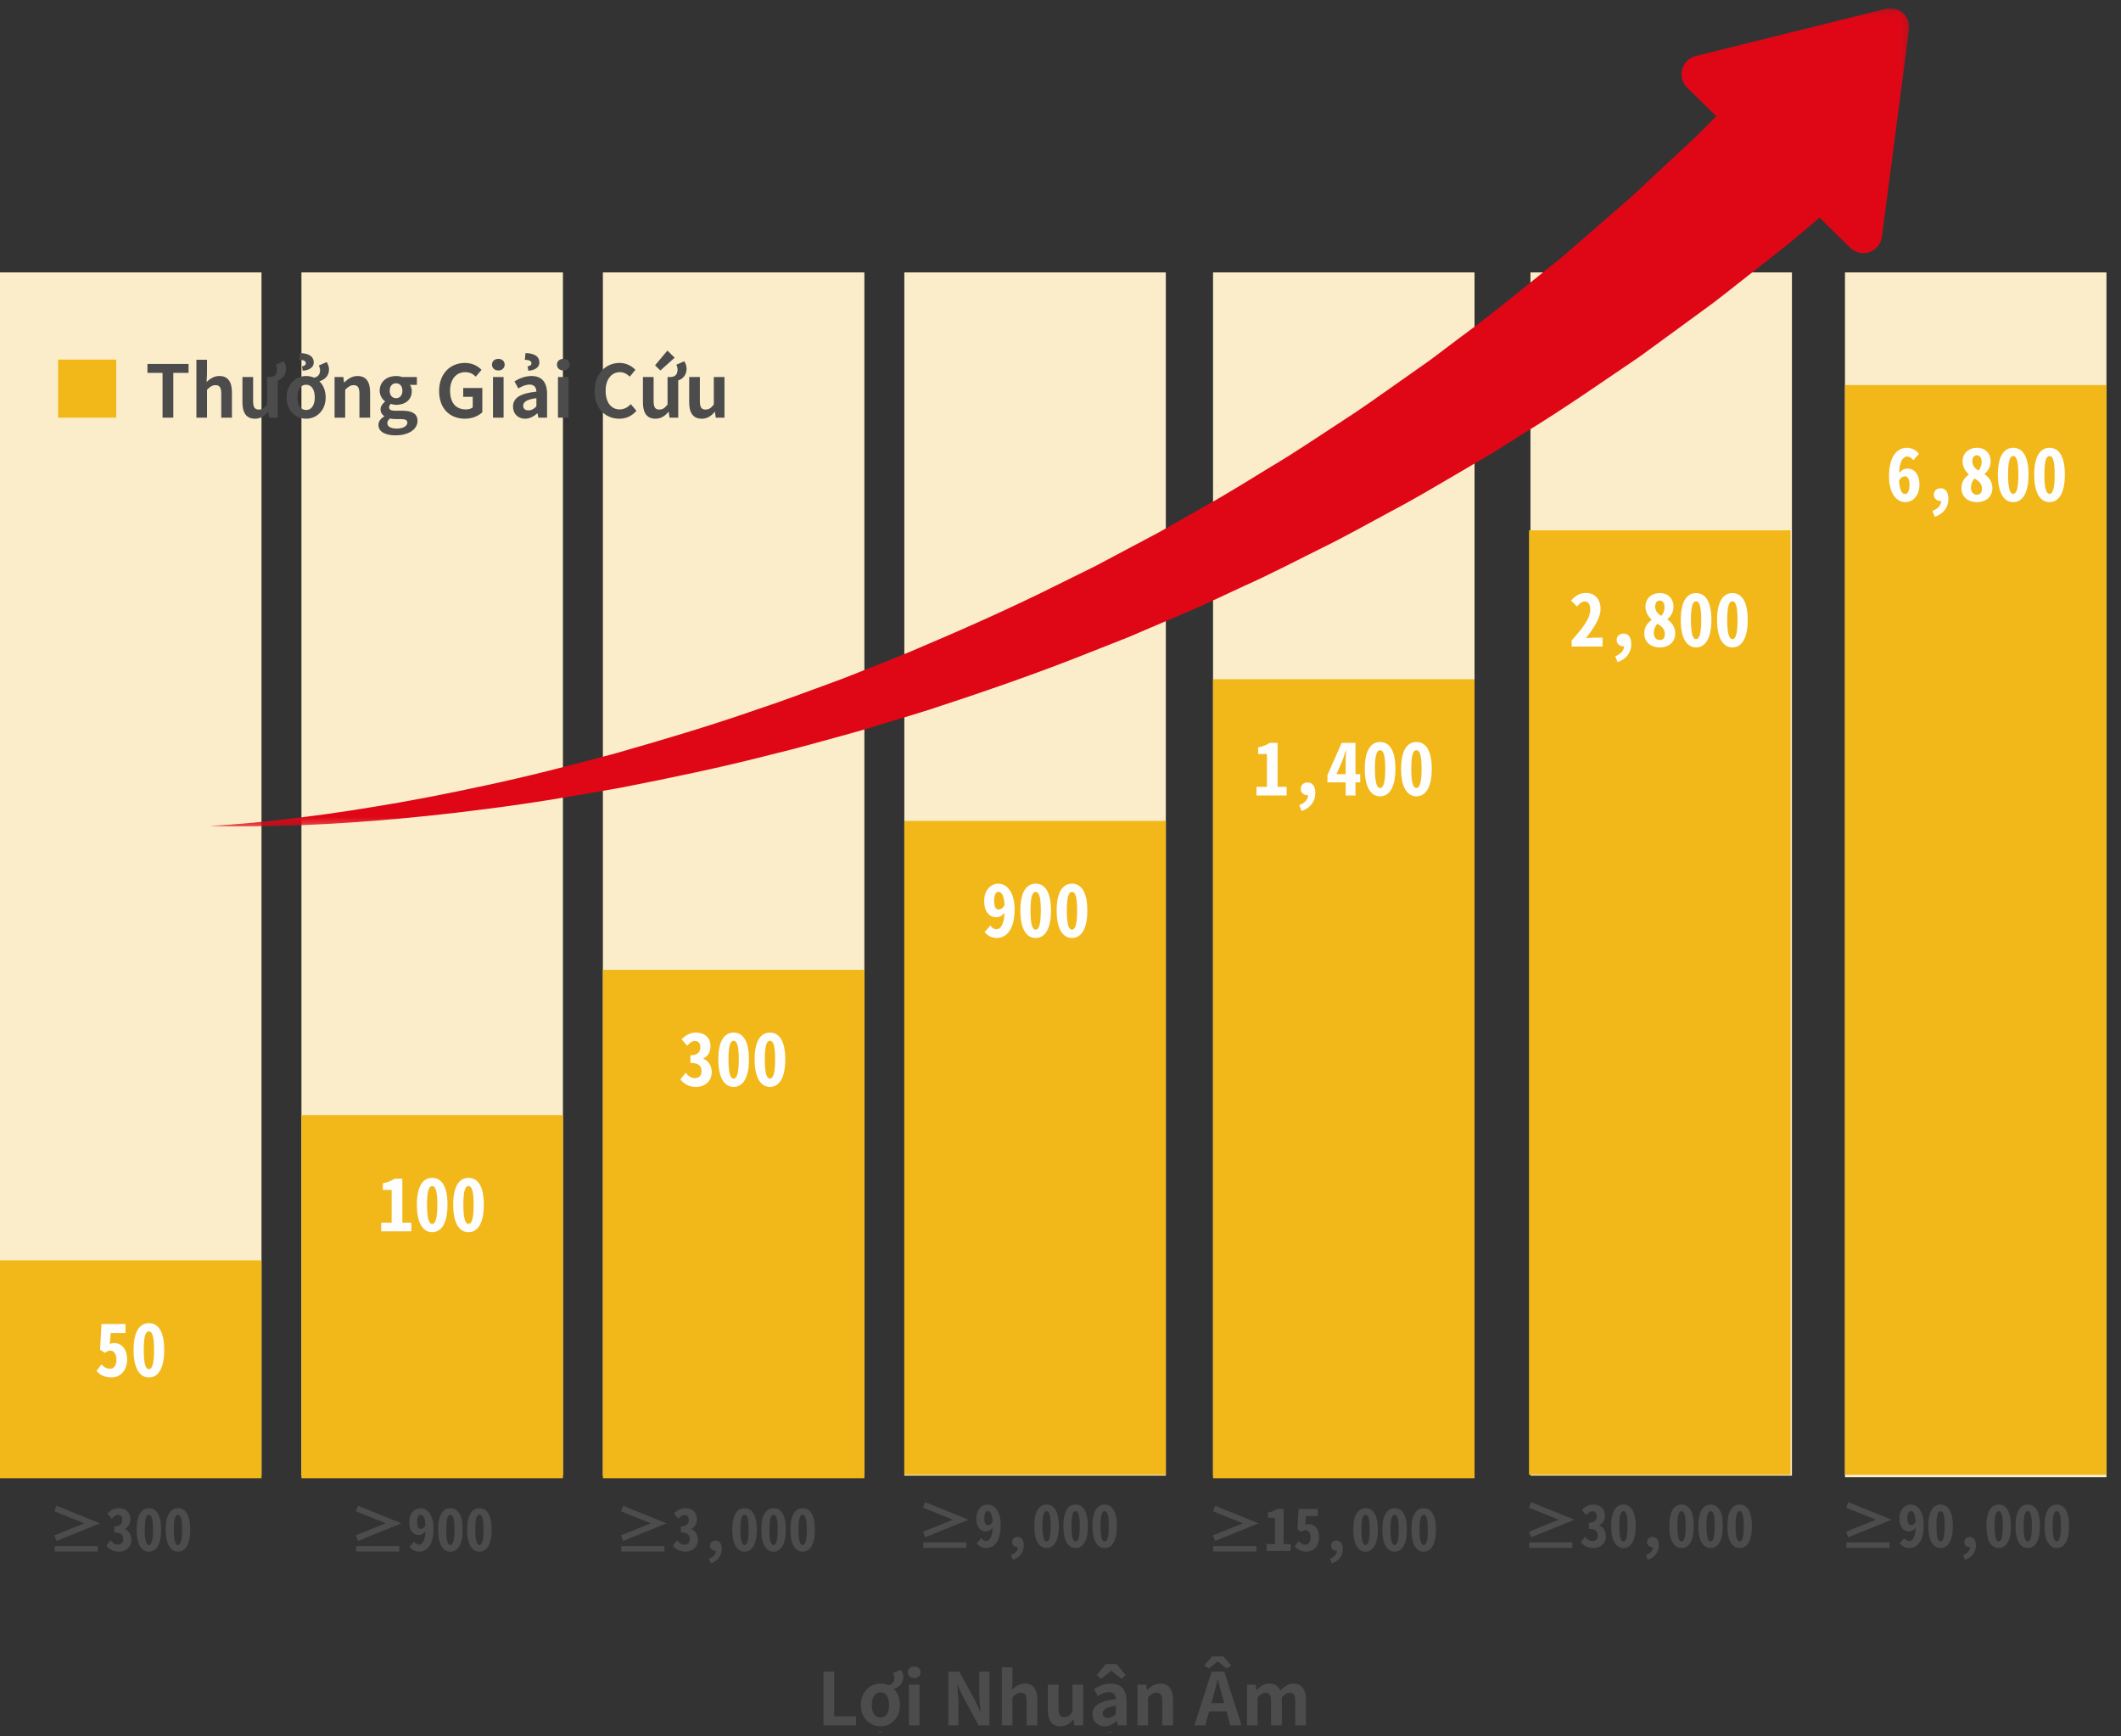 <svg width="292" height="239" viewBox="0 0 292 239" fill="none" xmlns="http://www.w3.org/2000/svg">
<rect x="0" y="0" width="292" height="239" fill="#333333" stroke="none"/>
<g clip-path="url(#clip0_3274_33141)">
<path d="M7.532 213.572H13.468V212.82H7.532V213.572ZM7.484 211.356L7.796 212.116L13.732 209.708V209.684L7.796 207.276L7.484 208.036L11.58 209.684V209.708L7.484 211.356ZM16.364 213.596C17.308 213.596 18.084 213.004 18.084 211.98C18.084 211.172 17.66 210.684 17.164 210.5V210.468C17.652 210.22 17.948 209.788 17.948 209.116C17.948 208.164 17.308 207.612 16.332 207.612C15.732 207.612 15.22 207.9 14.764 208.348L15.38 209.06C15.676 208.74 15.924 208.54 16.22 208.54C16.612 208.54 16.836 208.788 16.836 209.228C16.836 209.732 16.54 210.116 15.74 210.116V210.956C16.684 210.956 16.964 211.308 16.964 211.884C16.964 212.388 16.636 212.636 16.212 212.636C15.844 212.636 15.5 212.404 15.22 212.036L14.636 212.772C14.996 213.244 15.548 213.596 16.364 213.596ZM20.5 213.596C21.516 213.596 22.188 212.612 22.188 210.564C22.188 208.524 21.516 207.612 20.5 207.612C19.492 207.612 18.812 208.524 18.812 210.564C18.812 212.612 19.492 213.596 20.5 213.596ZM20.5 212.684C20.188 212.684 19.932 212.236 19.932 210.564C19.932 208.892 20.188 208.516 20.5 208.516C20.812 208.516 21.068 208.892 21.068 210.564C21.068 212.236 20.812 212.684 20.5 212.684ZM24.5 213.596C25.516 213.596 26.188 212.612 26.188 210.564C26.188 208.524 25.516 207.612 24.5 207.612C23.492 207.612 22.812 208.524 22.812 210.564C22.812 212.612 23.492 213.596 24.5 213.596ZM24.5 212.684C24.188 212.684 23.932 212.236 23.932 210.564C23.932 208.892 24.188 208.516 24.5 208.516C24.812 208.516 25.068 208.892 25.068 210.564C25.068 212.236 24.812 212.684 24.5 212.684Z" fill="#4D4C4D"/>
<path fill-rule="evenodd" clip-rule="evenodd" d="M0 203.128H36V37.499H0V203.128Z" fill="#FBEDCA"/>
<path fill-rule="evenodd" clip-rule="evenodd" d="M0 203.5H36V173.5H0V203.5Z" fill="#F2B819"/>
<path d="M15.34 189.62C16.5 189.62 17.5 188.73 17.5 187.13C17.5 185.59 16.63 184.88 15.73 184.88C15.5 184.88 15.31 184.93 15.11 185.01L15.24 183.5H17.28V182.26H13.97L13.78 185.8L14.45 186.23C14.75 186.01 14.91 185.92 15.19 185.92C15.66 185.92 16.03 186.38 16.03 187.16C16.03 187.98 15.66 188.42 15.14 188.42C14.65 188.42 14.27 188.15 13.97 187.82L13.28 188.73C13.76 189.24 14.39 189.62 15.34 189.62ZM20.5 189.62C21.77 189.62 22.61 188.39 22.61 185.83C22.61 183.28 21.77 182.14 20.5 182.14C19.24 182.14 18.39 183.28 18.39 185.83C18.39 188.39 19.24 189.62 20.5 189.62ZM20.5 188.48C20.11 188.48 19.79 187.92 19.79 185.83C19.79 183.74 20.11 183.27 20.5 183.27C20.89 183.27 21.21 183.74 21.21 185.83C21.21 187.92 20.89 188.48 20.5 188.48Z" fill="#FEFEFE"/>
<path d="M49.032 213.572H54.968V212.82H49.032V213.572ZM48.984 211.356L49.296 212.116L55.232 209.708V209.684L49.296 207.276L48.984 208.036L53.08 209.684V209.708L48.984 211.356ZM57.92 210.46C57.632 210.46 57.424 210.164 57.424 209.516C57.424 208.836 57.616 208.508 57.92 208.508C58.24 208.508 58.512 208.9 58.576 209.988C58.368 210.34 58.128 210.46 57.92 210.46ZM56.376 212.932C56.656 213.292 57.112 213.596 57.696 213.596C58.784 213.596 59.68 212.66 59.68 210.444C59.68 208.516 58.816 207.612 57.888 207.612C57.048 207.612 56.328 208.332 56.328 209.516C56.328 210.732 56.928 211.308 57.648 211.308C58.016 211.308 58.328 211.124 58.576 210.812C58.512 212.18 58.104 212.636 57.68 212.636C57.424 212.636 57.16 212.46 57.008 212.22L56.376 212.932ZM62 213.596C63.016 213.596 63.688 212.612 63.688 210.564C63.688 208.524 63.016 207.612 62 207.612C60.992 207.612 60.312 208.524 60.312 210.564C60.312 212.612 60.992 213.596 62 213.596ZM62 212.684C61.688 212.684 61.432 212.236 61.432 210.564C61.432 208.892 61.688 208.516 62 208.516C62.312 208.516 62.568 208.892 62.568 210.564C62.568 212.236 62.312 212.684 62 212.684ZM66 213.596C67.016 213.596 67.688 212.612 67.688 210.564C67.688 208.524 67.016 207.612 66 207.612C64.992 207.612 64.312 208.524 64.312 210.564C64.312 212.612 64.992 213.596 66 213.596ZM66 212.684C65.688 212.684 65.432 212.236 65.432 210.564C65.432 208.892 65.688 208.516 66 208.516C66.312 208.516 66.568 208.892 66.568 210.564C66.568 212.236 66.312 212.684 66 212.684Z" fill="#4D4C4D"/>
<path fill-rule="evenodd" clip-rule="evenodd" d="M41.5 203.128H77.5V37.499H41.5V203.128Z" fill="#FBEDCA"/>
<path fill-rule="evenodd" clip-rule="evenodd" d="M41.5 203.5H77.5V153.5H41.5V203.5Z" fill="#F2B819"/>
<path d="M52.48 169.5H56.63V168.31H55.39V162.26H54.31C53.86 162.56 53.41 162.75 52.71 162.88V163.8H53.92V168.31H52.48V169.5ZM59.5 169.62C60.77 169.62 61.61 168.39 61.61 165.83C61.61 163.28 60.77 162.14 59.5 162.14C58.24 162.14 57.39 163.28 57.39 165.83C57.39 168.39 58.24 169.62 59.5 169.62ZM59.5 168.48C59.11 168.48 58.79 167.92 58.79 165.83C58.79 163.74 59.11 163.27 59.5 163.27C59.89 163.27 60.21 163.74 60.21 165.83C60.21 167.92 59.89 168.48 59.5 168.48ZM64.5 169.62C65.77 169.62 66.61 168.39 66.61 165.83C66.61 163.28 65.77 162.14 64.5 162.14C63.24 162.14 62.39 163.28 62.39 165.83C62.39 168.39 63.24 169.62 64.5 169.62ZM64.5 168.48C64.11 168.48 63.79 167.92 63.79 165.83C63.79 163.74 64.11 163.27 64.5 163.27C64.89 163.27 65.21 163.74 65.21 165.83C65.21 167.92 64.89 168.48 64.5 168.48Z" fill="#FEFEFE"/>
<path d="M85.532 213.572H91.468V212.82H85.532V213.572ZM85.484 211.356L85.796 212.116L91.732 209.708V209.684L85.796 207.276L85.484 208.036L89.58 209.684V209.708L85.484 211.356ZM94.364 213.596C95.308 213.596 96.084 213.004 96.084 211.98C96.084 211.172 95.66 210.684 95.164 210.5V210.468C95.652 210.22 95.948 209.788 95.948 209.116C95.948 208.164 95.308 207.612 94.332 207.612C93.732 207.612 93.22 207.9 92.764 208.348L93.38 209.06C93.676 208.74 93.924 208.54 94.22 208.54C94.612 208.54 94.836 208.788 94.836 209.228C94.836 209.732 94.54 210.116 93.74 210.116V210.956C94.684 210.956 94.964 211.308 94.964 211.884C94.964 212.388 94.636 212.636 94.212 212.636C93.844 212.636 93.5 212.404 93.22 212.036L92.636 212.772C92.996 213.244 93.548 213.596 94.364 213.596ZM97.86 215.212C98.82 214.892 99.364 214.156 99.364 213.228C99.364 212.508 99.052 212.068 98.516 212.068C98.1 212.068 97.756 212.332 97.756 212.764C97.756 213.212 98.108 213.476 98.5 213.476C98.524 213.476 98.548 213.476 98.572 213.476C98.556 213.932 98.212 214.34 97.596 214.564L97.86 215.212ZM102.5 213.596C103.516 213.596 104.188 212.612 104.188 210.564C104.188 208.524 103.516 207.612 102.5 207.612C101.492 207.612 100.812 208.524 100.812 210.564C100.812 212.612 101.492 213.596 102.5 213.596ZM102.5 212.684C102.188 212.684 101.932 212.236 101.932 210.564C101.932 208.892 102.188 208.516 102.5 208.516C102.812 208.516 103.068 208.892 103.068 210.564C103.068 212.236 102.812 212.684 102.5 212.684ZM106.5 213.596C107.516 213.596 108.188 212.612 108.188 210.564C108.188 208.524 107.516 207.612 106.5 207.612C105.492 207.612 104.812 208.524 104.812 210.564C104.812 212.612 105.492 213.596 106.5 213.596ZM106.5 212.684C106.188 212.684 105.932 212.236 105.932 210.564C105.932 208.892 106.188 208.516 106.5 208.516C106.812 208.516 107.068 208.892 107.068 210.564C107.068 212.236 106.812 212.684 106.5 212.684ZM110.5 213.596C111.516 213.596 112.188 212.612 112.188 210.564C112.188 208.524 111.516 207.612 110.5 207.612C109.492 207.612 108.812 208.524 108.812 210.564C108.812 212.612 109.492 213.596 110.5 213.596ZM110.5 212.684C110.188 212.684 109.932 212.236 109.932 210.564C109.932 208.892 110.188 208.516 110.5 208.516C110.812 208.516 111.068 208.892 111.068 210.564C111.068 212.236 110.812 212.684 110.5 212.684Z" fill="#4D4C4D"/>
<path fill-rule="evenodd" clip-rule="evenodd" d="M83 203.128H119V37.499H83V203.128Z" fill="#FBEDCA"/>
<path fill-rule="evenodd" clip-rule="evenodd" d="M83 203.5H119V133.5H83V203.5Z" fill="#F2B819"/>
<path d="M95.83 149.62C97.01 149.62 97.98 148.88 97.98 147.6C97.98 146.59 97.45 145.98 96.83 145.75V145.71C97.44 145.4 97.81 144.86 97.81 144.02C97.81 142.83 97.01 142.14 95.79 142.14C95.04 142.14 94.4 142.5 93.83 143.06L94.6 143.95C94.97 143.55 95.28 143.3 95.65 143.3C96.14 143.3 96.42 143.61 96.42 144.16C96.42 144.79 96.05 145.27 95.05 145.27V146.32C96.23 146.32 96.58 146.76 96.58 147.48C96.58 148.11 96.17 148.42 95.64 148.42C95.18 148.42 94.75 148.13 94.4 147.67L93.67 148.59C94.12 149.18 94.81 149.62 95.83 149.62ZM101 149.62C102.27 149.62 103.11 148.39 103.11 145.83C103.11 143.28 102.27 142.14 101 142.14C99.74 142.14 98.89 143.28 98.89 145.83C98.89 148.39 99.74 149.62 101 149.62ZM101 148.48C100.61 148.48 100.29 147.92 100.29 145.83C100.29 143.74 100.61 143.27 101 143.27C101.39 143.27 101.71 143.74 101.71 145.83C101.71 147.92 101.39 148.48 101 148.48ZM106 149.62C107.27 149.62 108.11 148.39 108.11 145.83C108.11 143.28 107.27 142.14 106 142.14C104.74 142.14 103.89 143.28 103.89 145.83C103.89 148.39 104.74 149.62 106 149.62ZM106 148.48C105.61 148.48 105.29 147.92 105.29 145.83C105.29 143.74 105.61 143.27 106 143.27C106.39 143.27 106.71 143.74 106.71 145.83C106.71 147.92 106.39 148.48 106 148.48Z" fill="#FEFEFE"/>
<path d="M127.113 213.075H133.049V212.323H127.113V213.075ZM127.065 210.859L127.377 211.619L133.313 209.211V209.187L127.377 206.779L127.065 207.539L131.161 209.187V209.211L127.065 210.859ZM136.001 209.963C135.713 209.963 135.505 209.667 135.505 209.019C135.505 208.339 135.697 208.011 136.001 208.011C136.321 208.011 136.593 208.403 136.657 209.491C136.449 209.843 136.209 209.963 136.001 209.963ZM134.457 212.435C134.737 212.795 135.193 213.099 135.777 213.099C136.865 213.099 137.761 212.163 137.761 209.947C137.761 208.019 136.897 207.115 135.969 207.115C135.129 207.115 134.409 207.835 134.409 209.019C134.409 210.235 135.009 210.811 135.729 210.811C136.097 210.811 136.409 210.627 136.657 210.315C136.593 211.683 136.185 212.139 135.761 212.139C135.505 212.139 135.241 211.963 135.089 211.723L134.457 212.435ZM139.441 214.715C140.401 214.395 140.945 213.659 140.945 212.731C140.945 212.011 140.633 211.571 140.097 211.571C139.681 211.571 139.337 211.835 139.337 212.267C139.337 212.715 139.689 212.979 140.081 212.979C140.105 212.979 140.129 212.979 140.153 212.979C140.137 213.435 139.793 213.843 139.177 214.067L139.441 214.715ZM144.081 213.099C145.097 213.099 145.769 212.115 145.769 210.067C145.769 208.027 145.097 207.115 144.081 207.115C143.073 207.115 142.393 208.027 142.393 210.067C142.393 212.115 143.073 213.099 144.081 213.099ZM144.081 212.187C143.769 212.187 143.513 211.739 143.513 210.067C143.513 208.395 143.769 208.019 144.081 208.019C144.393 208.019 144.649 208.395 144.649 210.067C144.649 211.739 144.393 212.187 144.081 212.187ZM148.081 213.099C149.097 213.099 149.769 212.115 149.769 210.067C149.769 208.027 149.097 207.115 148.081 207.115C147.073 207.115 146.393 208.027 146.393 210.067C146.393 212.115 147.073 213.099 148.081 213.099ZM148.081 212.187C147.769 212.187 147.513 211.739 147.513 210.067C147.513 208.395 147.769 208.019 148.081 208.019C148.393 208.019 148.649 208.395 148.649 210.067C148.649 211.739 148.393 212.187 148.081 212.187ZM152.081 213.099C153.097 213.099 153.769 212.115 153.769 210.067C153.769 208.027 153.097 207.115 152.081 207.115C151.073 207.115 150.393 208.027 150.393 210.067C150.393 212.115 151.073 213.099 152.081 213.099ZM152.081 212.187C151.769 212.187 151.513 211.739 151.513 210.067C151.513 208.395 151.769 208.019 152.081 208.019C152.393 208.019 152.649 208.395 152.649 210.067C152.649 211.739 152.393 212.187 152.081 212.187Z" fill="#4D4C4D"/>
<path fill-rule="evenodd" clip-rule="evenodd" d="M124.5 203.128H160.5V37.499H124.5V203.128Z" fill="#FBEDCA"/>
<path fill-rule="evenodd" clip-rule="evenodd" d="M124.5 203.003H160.5V113.003H124.5V203.003Z" fill="#F2B819"/>
<path d="M137.481 125.203C137.121 125.203 136.861 124.833 136.861 124.023C136.861 123.173 137.101 122.763 137.481 122.763C137.881 122.763 138.221 123.253 138.301 124.613C138.041 125.053 137.741 125.203 137.481 125.203ZM135.551 128.293C135.901 128.743 136.471 129.123 137.201 129.123C138.561 129.123 139.681 127.953 139.681 125.183C139.681 122.773 138.601 121.643 137.441 121.643C136.391 121.643 135.491 122.543 135.491 124.023C135.491 125.543 136.241 126.263 137.141 126.263C137.601 126.263 137.991 126.033 138.301 125.643C138.221 127.353 137.711 127.923 137.181 127.923C136.861 127.923 136.531 127.703 136.341 127.403L135.551 128.293ZM142.581 129.123C143.851 129.123 144.691 127.893 144.691 125.333C144.691 122.783 143.851 121.643 142.581 121.643C141.321 121.643 140.471 122.783 140.471 125.333C140.471 127.893 141.321 129.123 142.581 129.123ZM142.581 127.983C142.191 127.983 141.871 127.423 141.871 125.333C141.871 123.243 142.191 122.773 142.581 122.773C142.971 122.773 143.291 123.243 143.291 125.333C143.291 127.423 142.971 127.983 142.581 127.983ZM147.581 129.123C148.851 129.123 149.691 127.893 149.691 125.333C149.691 122.783 148.851 121.643 147.581 121.643C146.321 121.643 145.471 122.783 145.471 125.333C145.471 127.893 146.321 129.123 147.581 129.123ZM147.581 127.983C147.191 127.983 146.871 127.423 146.871 125.333C146.871 123.243 147.191 122.773 147.581 122.773C147.971 122.773 148.291 123.243 148.291 125.333C148.291 127.423 147.971 127.983 147.581 127.983Z" fill="#FEFEFE"/>
<path d="M167.032 213.572H172.968V212.82H167.032V213.572ZM166.984 211.356L167.296 212.116L173.232 209.708V209.684L167.296 207.276L166.984 208.036L171.08 209.684V209.708L166.984 211.356ZM174.384 213.5H177.704V212.548H176.712V207.708H175.848C175.488 207.948 175.128 208.1 174.568 208.204V208.94H175.536V212.548H174.384V213.5ZM179.872 213.596C180.8 213.596 181.6 212.884 181.6 211.604C181.6 210.372 180.904 209.804 180.184 209.804C180 209.804 179.848 209.844 179.688 209.908L179.792 208.7H181.424V207.708H178.776L178.624 210.54L179.16 210.884C179.4 210.708 179.528 210.636 179.752 210.636C180.128 210.636 180.424 211.004 180.424 211.628C180.424 212.284 180.128 212.636 179.712 212.636C179.32 212.636 179.016 212.42 178.776 212.156L178.224 212.884C178.608 213.292 179.112 213.596 179.872 213.596ZM183.36 215.212C184.32 214.892 184.864 214.156 184.864 213.228C184.864 212.508 184.552 212.068 184.016 212.068C183.6 212.068 183.256 212.332 183.256 212.764C183.256 213.212 183.608 213.476 184 213.476C184.024 213.476 184.048 213.476 184.072 213.476C184.056 213.932 183.712 214.34 183.096 214.564L183.36 215.212ZM188 213.596C189.016 213.596 189.688 212.612 189.688 210.564C189.688 208.524 189.016 207.612 188 207.612C186.992 207.612 186.312 208.524 186.312 210.564C186.312 212.612 186.992 213.596 188 213.596ZM188 212.684C187.688 212.684 187.432 212.236 187.432 210.564C187.432 208.892 187.688 208.516 188 208.516C188.312 208.516 188.568 208.892 188.568 210.564C188.568 212.236 188.312 212.684 188 212.684ZM192 213.596C193.016 213.596 193.688 212.612 193.688 210.564C193.688 208.524 193.016 207.612 192 207.612C190.992 207.612 190.312 208.524 190.312 210.564C190.312 212.612 190.992 213.596 192 213.596ZM192 212.684C191.688 212.684 191.432 212.236 191.432 210.564C191.432 208.892 191.688 208.516 192 208.516C192.312 208.516 192.568 208.892 192.568 210.564C192.568 212.236 192.312 212.684 192 212.684ZM196 213.596C197.016 213.596 197.688 212.612 197.688 210.564C197.688 208.524 197.016 207.612 196 207.612C194.992 207.612 194.312 208.524 194.312 210.564C194.312 212.612 194.992 213.596 196 213.596ZM196 212.684C195.688 212.684 195.432 212.236 195.432 210.564C195.432 208.892 195.688 208.516 196 208.516C196.312 208.516 196.568 208.892 196.568 210.564C196.568 212.236 196.312 212.684 196 212.684Z" fill="#4D4C4D"/>
<path fill-rule="evenodd" clip-rule="evenodd" d="M167 203.128H203V37.499H167V203.128Z" fill="#FBEDCA"/>
<path fill-rule="evenodd" clip-rule="evenodd" d="M167 203.5H203V93.499H167V203.5Z" fill="#F2B819"/>
<path d="M172.98 109.5H177.13V108.31H175.89V102.26H174.81C174.36 102.56 173.91 102.75 173.21 102.88V103.8H174.42V108.31H172.98V109.5ZM179.2 111.64C180.4 111.24 181.08 110.32 181.08 109.16C181.08 108.26 180.69 107.71 180.02 107.71C179.5 107.71 179.07 108.04 179.07 108.58C179.07 109.14 179.51 109.47 180 109.47C180.03 109.47 180.06 109.47 180.09 109.47C180.07 110.04 179.64 110.55 178.87 110.83L179.2 111.64ZM183.99 106.57L184.79 104.76C184.93 104.36 185.13 103.8 185.27 103.33H185.31C185.28 103.84 185.26 104.46 185.26 104.91V106.57H183.99ZM187.26 106.57H186.61V102.26H184.71L182.75 106.69V107.7H185.26V109.5H186.61V107.7H187.26V106.57ZM190 109.62C191.27 109.62 192.11 108.39 192.11 105.83C192.11 103.28 191.27 102.14 190 102.14C188.74 102.14 187.89 103.28 187.89 105.83C187.89 108.39 188.74 109.62 190 109.62ZM190 108.48C189.61 108.48 189.29 107.92 189.29 105.83C189.29 103.74 189.61 103.27 190 103.27C190.39 103.27 190.71 103.74 190.71 105.83C190.71 107.92 190.39 108.48 190 108.48ZM195 109.62C196.27 109.62 197.11 108.39 197.11 105.83C197.11 103.28 196.27 102.14 195 102.14C193.74 102.14 192.89 103.28 192.89 105.83C192.89 108.39 193.74 109.62 195 109.62ZM195 108.48C194.61 108.48 194.29 107.92 194.29 105.83C194.29 103.74 194.61 103.27 195 103.27C195.39 103.27 195.71 103.74 195.71 105.83C195.71 107.92 195.39 108.48 195 108.48Z" fill="#FEFEFE"/>
<path d="M210.532 213.075H216.468V212.323H210.532V213.075ZM210.484 210.859L210.796 211.619L216.732 209.211V209.187L210.796 206.779L210.484 207.539L214.58 209.187V209.211L210.484 210.859ZM219.364 213.099C220.308 213.099 221.084 212.507 221.084 211.483C221.084 210.675 220.66 210.187 220.164 210.003V209.971C220.652 209.723 220.948 209.291 220.948 208.619C220.948 207.667 220.308 207.115 219.332 207.115C218.732 207.115 218.22 207.403 217.764 207.851L218.38 208.563C218.676 208.243 218.924 208.043 219.22 208.043C219.612 208.043 219.836 208.291 219.836 208.731C219.836 209.235 219.54 209.619 218.74 209.619V210.459C219.684 210.459 219.964 210.811 219.964 211.387C219.964 211.891 219.636 212.139 219.212 212.139C218.844 212.139 218.5 211.907 218.22 211.539L217.636 212.275C217.996 212.747 218.548 213.099 219.364 213.099ZM223.5 213.099C224.516 213.099 225.188 212.115 225.188 210.067C225.188 208.027 224.516 207.115 223.5 207.115C222.492 207.115 221.812 208.027 221.812 210.067C221.812 212.115 222.492 213.099 223.5 213.099ZM223.5 212.187C223.188 212.187 222.932 211.739 222.932 210.067C222.932 208.395 223.188 208.019 223.5 208.019C223.812 208.019 224.068 208.395 224.068 210.067C224.068 211.739 223.812 212.187 223.5 212.187ZM226.86 214.715C227.82 214.395 228.364 213.659 228.364 212.731C228.364 212.011 228.052 211.571 227.516 211.571C227.1 211.571 226.756 211.835 226.756 212.267C226.756 212.715 227.108 212.979 227.5 212.979C227.524 212.979 227.548 212.979 227.572 212.979C227.556 213.435 227.212 213.843 226.596 214.067L226.86 214.715ZM231.5 213.099C232.516 213.099 233.188 212.115 233.188 210.067C233.188 208.027 232.516 207.115 231.5 207.115C230.492 207.115 229.812 208.027 229.812 210.067C229.812 212.115 230.492 213.099 231.5 213.099ZM231.5 212.187C231.188 212.187 230.932 211.739 230.932 210.067C230.932 208.395 231.188 208.019 231.5 208.019C231.812 208.019 232.068 208.395 232.068 210.067C232.068 211.739 231.812 212.187 231.5 212.187ZM235.5 213.099C236.516 213.099 237.188 212.115 237.188 210.067C237.188 208.027 236.516 207.115 235.5 207.115C234.492 207.115 233.812 208.027 233.812 210.067C233.812 212.115 234.492 213.099 235.5 213.099ZM235.5 212.187C235.188 212.187 234.932 211.739 234.932 210.067C234.932 208.395 235.188 208.019 235.5 208.019C235.812 208.019 236.068 208.395 236.068 210.067C236.068 211.739 235.812 212.187 235.5 212.187ZM239.5 213.099C240.516 213.099 241.188 212.115 241.188 210.067C241.188 208.027 240.516 207.115 239.5 207.115C238.492 207.115 237.812 208.027 237.812 210.067C237.812 212.115 238.492 213.099 239.5 213.099ZM239.5 212.187C239.188 212.187 238.932 211.739 238.932 210.067C238.932 208.395 239.188 208.019 239.5 208.019C239.812 208.019 240.068 208.395 240.068 210.067C240.068 211.739 239.812 212.187 239.5 212.187Z" fill="#4D4C4D"/>
<path fill-rule="evenodd" clip-rule="evenodd" d="M210.699 203.128H246.699V37.499H210.699V203.128Z" fill="#FBEDCA"/>
<path fill-rule="evenodd" clip-rule="evenodd" d="M210.5 203.003H246.5V73.003H210.5V203.003Z" fill="#F2B819"/>
<path d="M216.37 89.003H220.63V87.783H219.4C219.05 87.783 218.72 87.813 218.33 87.853C219.43 86.433 220.35 85.083 220.35 83.813C220.35 82.493 219.55 81.623 218.37 81.623C217.49 81.623 216.9 82.003 216.29 82.673L217.12 83.493C217.41 83.113 217.76 82.793 218.18 82.793C218.67 82.793 218.93 83.203 218.93 83.893C218.93 85.143 217.92 86.423 216.37 88.163V89.003ZM222.7 91.143C223.9 90.743 224.58 89.823 224.58 88.663C224.58 87.763 224.19 87.213 223.52 87.213C223 87.213 222.57 87.543 222.57 88.083C222.57 88.643 223.01 88.973 223.5 88.973C223.53 88.973 223.56 88.973 223.59 88.973C223.57 89.543 223.14 90.053 222.37 90.333L222.7 91.143ZM228.5 89.123C229.86 89.123 230.63 88.283 230.63 87.203C230.63 86.263 230.13 85.693 229.56 85.273V85.233C230.01 84.843 230.39 84.273 230.39 83.503C230.39 82.413 229.65 81.643 228.53 81.643C227.35 81.643 226.53 82.383 226.53 83.513C226.53 84.263 226.92 84.883 227.38 85.293V85.333C226.82 85.773 226.37 86.263 226.37 87.223C226.37 88.323 227.2 89.123 228.5 89.123ZM228.72 84.783C228.22 84.493 227.87 84.073 227.87 83.503C227.87 82.963 228.13 82.673 228.5 82.673C228.91 82.673 229.16 83.063 229.16 83.583C229.16 84.033 229.01 84.423 228.72 84.783ZM228.51 88.103C228.02 88.103 227.68 87.733 227.68 87.153C227.68 86.583 227.9 86.173 228.18 85.853C228.83 86.273 229.2 86.623 229.2 87.283C229.2 87.793 228.97 88.103 228.51 88.103ZM233.5 89.123C234.77 89.123 235.61 87.893 235.61 85.333C235.61 82.783 234.77 81.643 233.5 81.643C232.24 81.643 231.39 82.783 231.39 85.333C231.39 87.893 232.24 89.123 233.5 89.123ZM233.5 87.983C233.11 87.983 232.79 87.423 232.79 85.333C232.79 83.243 233.11 82.773 233.5 82.773C233.89 82.773 234.21 83.243 234.21 85.333C234.21 87.423 233.89 87.983 233.5 87.983ZM238.5 89.123C239.77 89.123 240.61 87.893 240.61 85.333C240.61 82.783 239.77 81.643 238.5 81.643C237.24 81.643 236.39 82.783 236.39 85.333C236.39 87.893 237.24 89.123 238.5 89.123ZM238.5 87.983C238.11 87.983 237.79 87.423 237.79 85.333C237.79 83.243 238.11 82.773 238.5 82.773C238.89 82.773 239.21 83.243 239.21 85.333C239.21 87.423 238.89 87.983 238.5 87.983Z" fill="#FEFEFE"/>
<path d="M254.193 213.075H260.129V212.323H254.193V213.075ZM254.145 210.859L254.457 211.619L260.393 209.211V209.187L254.457 206.779L254.145 207.539L258.241 209.187V209.211L254.145 210.859ZM263.081 209.963C262.793 209.963 262.585 209.667 262.585 209.019C262.585 208.339 262.777 208.011 263.081 208.011C263.401 208.011 263.673 208.403 263.737 209.491C263.529 209.843 263.289 209.963 263.081 209.963ZM261.537 212.435C261.817 212.795 262.273 213.099 262.857 213.099C263.945 213.099 264.841 212.163 264.841 209.947C264.841 208.019 263.977 207.115 263.049 207.115C262.209 207.115 261.489 207.835 261.489 209.019C261.489 210.235 262.089 210.811 262.809 210.811C263.177 210.811 263.489 210.627 263.737 210.315C263.673 211.683 263.265 212.139 262.841 212.139C262.585 212.139 262.321 211.963 262.169 211.723L261.537 212.435ZM267.161 213.099C268.177 213.099 268.849 212.115 268.849 210.067C268.849 208.027 268.177 207.115 267.161 207.115C266.153 207.115 265.473 208.027 265.473 210.067C265.473 212.115 266.153 213.099 267.161 213.099ZM267.161 212.187C266.849 212.187 266.593 211.739 266.593 210.067C266.593 208.395 266.849 208.019 267.161 208.019C267.473 208.019 267.729 208.395 267.729 210.067C267.729 211.739 267.473 212.187 267.161 212.187ZM270.521 214.715C271.481 214.395 272.025 213.659 272.025 212.731C272.025 212.011 271.713 211.571 271.177 211.571C270.761 211.571 270.417 211.835 270.417 212.267C270.417 212.715 270.769 212.979 271.161 212.979C271.185 212.979 271.209 212.979 271.233 212.979C271.217 213.435 270.873 213.843 270.257 214.067L270.521 214.715ZM275.161 213.099C276.177 213.099 276.849 212.115 276.849 210.067C276.849 208.027 276.177 207.115 275.161 207.115C274.153 207.115 273.473 208.027 273.473 210.067C273.473 212.115 274.153 213.099 275.161 213.099ZM275.161 212.187C274.849 212.187 274.593 211.739 274.593 210.067C274.593 208.395 274.849 208.019 275.161 208.019C275.473 208.019 275.729 208.395 275.729 210.067C275.729 211.739 275.473 212.187 275.161 212.187ZM279.161 213.099C280.177 213.099 280.849 212.115 280.849 210.067C280.849 208.027 280.177 207.115 279.161 207.115C278.153 207.115 277.473 208.027 277.473 210.067C277.473 212.115 278.153 213.099 279.161 213.099ZM279.161 212.187C278.849 212.187 278.593 211.739 278.593 210.067C278.593 208.395 278.849 208.019 279.161 208.019C279.473 208.019 279.729 208.395 279.729 210.067C279.729 211.739 279.473 212.187 279.161 212.187ZM283.161 213.099C284.177 213.099 284.849 212.115 284.849 210.067C284.849 208.027 284.177 207.115 283.161 207.115C282.153 207.115 281.473 208.027 281.473 210.067C281.473 212.115 282.153 213.099 283.161 213.099ZM283.161 212.187C282.849 212.187 282.593 211.739 282.593 210.067C282.593 208.395 282.849 208.019 283.161 208.019C283.473 208.019 283.729 208.395 283.729 210.067C283.729 211.739 283.473 212.187 283.161 212.187Z" fill="#4D4C4D"/>
<path fill-rule="evenodd" clip-rule="evenodd" d="M254 203.355H290V37.499H254V203.355Z" fill="#FBEDCA"/>
<path fill-rule="evenodd" clip-rule="evenodd" d="M254 203.003H290V53.003H254V203.003Z" fill="#F2B819"/>
<path d="M262.261 68.003C261.861 68.003 261.521 67.513 261.441 66.153C261.701 65.713 262.001 65.563 262.261 65.563C262.621 65.563 262.881 65.923 262.881 66.743C262.881 67.593 262.641 68.003 262.261 68.003ZM264.191 62.473C263.841 62.023 263.271 61.643 262.541 61.643C261.181 61.643 260.061 62.813 260.061 65.573C260.061 67.983 261.141 69.123 262.301 69.123C263.351 69.123 264.251 68.223 264.251 66.743C264.251 65.223 263.501 64.503 262.601 64.503C262.141 64.503 261.751 64.733 261.441 65.123C261.521 63.413 262.031 62.843 262.561 62.843C262.881 62.843 263.211 63.063 263.401 63.353L264.191 62.473ZM266.361 71.143C267.561 70.743 268.241 69.823 268.241 68.663C268.241 67.763 267.851 67.213 267.181 67.213C266.661 67.213 266.231 67.543 266.231 68.083C266.231 68.643 266.671 68.973 267.161 68.973C267.191 68.973 267.221 68.973 267.251 68.973C267.231 69.543 266.801 70.053 266.031 70.333L266.361 71.143ZM272.161 69.123C273.521 69.123 274.291 68.283 274.291 67.203C274.291 66.263 273.791 65.693 273.221 65.273V65.233C273.671 64.843 274.051 64.273 274.051 63.503C274.051 62.413 273.311 61.643 272.191 61.643C271.011 61.643 270.191 62.383 270.191 63.513C270.191 64.263 270.581 64.883 271.041 65.293V65.333C270.481 65.773 270.031 66.263 270.031 67.223C270.031 68.323 270.861 69.123 272.161 69.123ZM272.381 64.783C271.881 64.493 271.531 64.073 271.531 63.503C271.531 62.963 271.791 62.673 272.161 62.673C272.571 62.673 272.821 63.063 272.821 63.583C272.821 64.033 272.671 64.423 272.381 64.783ZM272.171 68.103C271.681 68.103 271.341 67.733 271.341 67.153C271.341 66.583 271.561 66.173 271.841 65.853C272.491 66.273 272.861 66.623 272.861 67.283C272.861 67.793 272.631 68.103 272.171 68.103ZM277.161 69.123C278.431 69.123 279.271 67.893 279.271 65.333C279.271 62.783 278.431 61.643 277.161 61.643C275.901 61.643 275.051 62.783 275.051 65.333C275.051 67.893 275.901 69.123 277.161 69.123ZM277.161 67.983C276.771 67.983 276.451 67.423 276.451 65.333C276.451 63.243 276.771 62.773 277.161 62.773C277.551 62.773 277.871 63.243 277.871 65.333C277.871 67.423 277.551 67.983 277.161 67.983ZM282.161 69.123C283.431 69.123 284.271 67.893 284.271 65.333C284.271 62.783 283.431 61.643 282.161 61.643C280.901 61.643 280.051 62.783 280.051 65.333C280.051 67.893 280.901 69.123 282.161 69.123ZM282.161 67.983C281.771 67.983 281.451 67.423 281.451 65.333C281.451 63.243 281.771 62.773 282.161 62.773C282.551 62.773 282.871 63.243 282.871 65.333C282.871 67.423 282.551 67.983 282.161 67.983Z" fill="#FEFEFE"/>
<mask id="mask0_3274_33141" style="mask-type:alpha" maskUnits="userSpaceOnUse" x="28" y="1" width="235" height="113">
<path d="M28.752 1.136H262.84V113.766H28.752V1.136Z" fill="white"/>
</mask>
<g mask="url(#mask0_3274_33141)">
<path fill-rule="evenodd" clip-rule="evenodd" d="M259.632 1.213L233.461 7.716C231.5 8.204 230.832 10.651 232.274 12.067L236.285 16.006C235.968 16.324 235.643 16.65 235.304 16.989C234.724 17.568 234.112 18.179 233.471 18.82C232.809 19.437 232.115 20.083 231.393 20.755C229.946 22.104 228.383 23.562 226.711 25.12C225.87 25.894 225.022 26.717 224.112 27.522C223.195 28.317 222.252 29.136 221.283 29.976C219.344 31.659 217.305 33.428 215.177 35.275C210.783 38.796 206.102 42.738 200.879 46.557C199.586 47.532 198.277 48.52 196.95 49.521C195.593 50.478 194.22 51.448 192.831 52.427C190.046 54.38 187.224 56.419 184.239 58.317C181.273 60.243 178.296 62.28 175.159 64.135C172.044 66.028 168.919 68.007 165.658 69.806C164.039 70.729 162.414 71.656 160.783 72.586C159.156 73.525 157.472 74.364 155.812 75.262C154.144 76.148 152.472 77.036 150.799 77.924L145.7 80.446C138.909 83.843 131.948 86.901 125.046 89.82C123.318 90.543 121.575 91.208 119.851 91.9C118.119 92.573 116.415 93.299 114.683 93.912C111.231 95.172 107.832 96.472 104.434 97.588C97.678 99.952 91.035 101.905 84.713 103.711C78.369 105.421 72.334 106.956 66.712 108.148C61.095 109.367 55.911 110.352 51.293 111.093C46.677 111.864 42.63 112.392 39.289 112.784C32.606 113.558 28.752 113.689 28.752 113.689C28.752 113.689 29.714 113.737 31.521 113.759C33.326 113.77 35.98 113.785 39.354 113.667C42.727 113.556 46.827 113.367 51.521 112.982C56.217 112.627 61.506 112.074 67.263 111.322C73.025 110.595 79.233 109.559 85.793 108.368C92.329 107.081 99.229 105.665 106.284 103.842C109.831 102.998 113.39 101.969 117.014 100.979C118.831 100.502 120.624 99.911 122.446 99.373C124.262 98.815 126.098 98.284 127.923 97.696C135.21 95.311 142.599 92.776 149.854 89.879L155.307 87.727C157.103 86.959 158.897 86.191 160.687 85.425C162.472 84.645 164.282 83.922 166.037 83.097C167.798 82.281 169.553 81.466 171.302 80.656C174.824 79.078 178.218 77.31 181.607 75.622C185.016 73.968 188.269 72.126 191.515 70.383C194.778 68.671 197.883 66.806 200.949 65.018C202.48 64.119 203.994 63.229 205.49 62.35C206.958 61.425 208.408 60.512 209.838 59.611C215.618 56.08 220.848 52.386 225.76 49.077C228.151 47.332 230.441 45.659 232.619 44.068C233.71 43.271 234.772 42.494 235.804 41.739C236.829 40.974 237.791 40.189 238.741 39.451C240.635 37.962 242.406 36.567 244.045 35.278C244.864 34.632 245.651 34.013 246.403 33.421C247.133 32.806 247.829 32.219 248.49 31.662C249.202 31.058 249.87 30.494 250.498 29.962L254.711 34.098C256.232 35.592 258.806 34.705 259.082 32.59L262.817 4.056C263.053 2.251 261.399 0.775 259.632 1.213Z" fill="#DF0716"/>
</g>
<path d="M22.38 57.499H23.86V51.33H25.96V50.099H20.3V51.33H22.38V57.499ZM27.04 57.499H28.5V53.65C28.92 53.239 29.21 53.02 29.67 53.02C30.22 53.02 30.46 53.33 30.46 54.19V57.499H31.93V54.01C31.93 52.599 31.41 51.76 30.2 51.76C29.44 51.76 28.89 52.16 28.44 52.58L28.5 51.529V49.52H27.04V57.499ZM37.967 50.209C38.056 50.37 38.147 50.609 38.147 50.849C38.147 51.69 37.666 51.859 37.217 51.9H36.767V55.679C36.386 56.179 36.087 56.38 35.627 56.38C35.087 56.38 34.846 56.08 34.846 55.209V51.9H33.377V55.4C33.377 56.8 33.897 57.639 35.096 57.639C35.867 57.639 36.407 57.27 36.886 56.7H36.926L37.036 57.499H38.236V52.37C38.856 52.16 39.386 51.639 39.386 50.749C39.386 50.359 39.227 49.959 39.066 49.73L37.967 50.209ZM41.684 51.039C42.484 50.969 43.194 50.639 43.194 49.9C43.194 49.139 42.644 48.639 41.284 48.599L41.194 49.52C41.844 49.55 42.104 49.719 42.104 49.999C42.104 50.27 41.864 50.38 41.564 50.44L41.684 51.039ZM42.144 56.44C41.384 56.44 40.954 55.76 40.954 54.709C40.954 53.65 41.384 52.959 42.144 52.959C42.904 52.959 43.334 53.65 43.334 54.709C43.334 55.76 42.904 56.44 42.144 56.44ZM43.884 50.319C43.974 50.48 44.064 50.719 44.064 50.959C44.064 51.58 43.744 51.88 43.244 51.989C42.894 51.84 42.524 51.76 42.144 51.76C40.744 51.76 39.454 52.84 39.454 54.709C39.454 56.559 40.744 57.639 42.144 57.639C43.544 57.639 44.834 56.559 44.834 54.709C44.834 53.749 44.494 52.989 43.974 52.489C44.704 52.26 45.294 51.76 45.294 50.859C45.294 50.469 45.144 50.069 44.974 49.84L43.884 50.319ZM46.063 57.499H47.523V53.65C47.943 53.239 48.233 53.02 48.693 53.02C49.243 53.02 49.483 53.33 49.483 54.19V57.499H50.953V54.01C50.953 52.599 50.433 51.76 49.223 51.76C48.463 51.76 47.893 52.16 47.403 52.639H47.363L47.263 51.9H46.063V57.499ZM54.44 59.929C56.31 59.929 57.48 59.069 57.48 57.94C57.48 56.959 56.75 56.539 55.4 56.539H54.45C53.79 56.539 53.57 56.38 53.57 56.08C53.57 55.859 53.65 55.73 53.81 55.599C54.05 55.679 54.31 55.73 54.53 55.73C55.73 55.73 56.69 55.09 56.69 53.83C56.69 53.48 56.58 53.169 56.43 52.98H57.39V51.9H55.37C55.14 51.819 54.84 51.76 54.53 51.76C53.34 51.76 52.27 52.469 52.27 53.789C52.27 54.44 52.63 54.969 53.01 55.249V55.289C52.68 55.529 52.39 55.919 52.39 56.34C52.39 56.8 52.61 57.09 52.9 57.279V57.33C52.39 57.62 52.1 58.02 52.1 58.489C52.1 59.48 53.12 59.929 54.44 59.929ZM54.53 54.819C54.04 54.819 53.65 54.45 53.65 53.789C53.65 53.13 54.03 52.76 54.53 52.76C55.03 52.76 55.4 53.13 55.4 53.789C55.4 54.45 55.02 54.819 54.53 54.819ZM54.66 58.999C53.84 58.999 53.32 58.73 53.32 58.26C53.32 58.029 53.44 57.809 53.69 57.609C53.89 57.66 54.13 57.69 54.47 57.69H55.15C55.75 57.69 56.08 57.789 56.08 58.19C56.08 58.63 55.5 58.999 54.66 58.999ZM64.002 57.639C65.032 57.639 65.902 57.239 66.402 56.749V53.41H63.772V54.62H65.082V56.08C64.872 56.26 64.512 56.359 64.152 56.359C62.702 56.359 61.962 55.389 61.962 53.779C61.962 52.19 62.822 51.23 64.052 51.23C64.722 51.23 65.142 51.499 65.502 51.849L66.292 50.91C65.812 50.419 65.072 49.959 64.002 49.959C62.032 49.959 60.452 51.389 60.452 53.83C60.452 56.3 61.982 57.639 64.002 57.639ZM67.87 57.499H69.33V51.9H67.87V57.499ZM68.61 50.999C69.11 50.999 69.48 50.66 69.48 50.2C69.48 49.719 69.11 49.4 68.61 49.4C68.1 49.4 67.73 49.719 67.73 50.2C67.73 50.66 68.1 50.999 68.61 50.999ZM72.287 57.639C72.927 57.639 73.487 57.319 73.977 56.9H74.007L74.117 57.499H75.317V54.23C75.317 52.609 74.587 51.76 73.167 51.76C72.287 51.76 71.487 52.09 70.827 52.499L71.357 53.469C71.877 53.169 72.377 52.94 72.897 52.94C73.587 52.94 73.827 53.359 73.847 53.91C71.597 54.15 70.627 54.779 70.627 55.98C70.627 56.929 71.287 57.639 72.287 57.639ZM72.767 56.489C72.337 56.489 72.027 56.3 72.027 55.859C72.027 55.359 72.487 54.989 73.847 54.809V55.94C73.497 56.289 73.187 56.489 72.767 56.489ZM72.747 51.039C73.547 50.969 74.257 50.639 74.257 49.9C74.257 49.139 73.697 48.639 72.347 48.599L72.257 49.52C72.907 49.55 73.167 49.719 73.167 49.999C73.167 50.27 72.927 50.38 72.627 50.44L72.747 51.039ZM76.815 57.499H78.275V51.9H76.815V57.499ZM77.555 50.999C78.055 50.999 78.425 50.66 78.425 50.2C78.425 49.719 78.055 49.4 77.555 49.4C77.045 49.4 76.675 49.719 76.675 50.2C76.675 50.66 77.045 50.999 77.555 50.999ZM85.258 57.639C86.218 57.639 87.008 57.26 87.618 56.55L86.838 55.63C86.438 56.059 85.938 56.359 85.308 56.359C84.138 56.359 83.378 55.389 83.378 53.779C83.378 52.19 84.218 51.23 85.338 51.23C85.898 51.23 86.328 51.489 86.698 51.849L87.478 50.91C86.998 50.41 86.248 49.959 85.308 49.959C83.438 49.959 81.868 51.389 81.868 53.83C81.868 56.3 83.388 57.639 85.258 57.639ZM92.883 49.239L91.883 48.26L90.183 50.289L90.913 50.999L92.883 49.239ZM93.103 50.209C93.193 50.37 93.283 50.609 93.283 50.849C93.283 51.69 92.803 51.859 92.353 51.9H91.903V55.679C91.523 56.179 91.223 56.38 90.763 56.38C90.223 56.38 89.983 56.08 89.983 55.209V51.9H88.513V55.4C88.513 56.8 89.033 57.639 90.233 57.639C91.003 57.639 91.543 57.27 92.023 56.7H92.063L92.173 57.499H93.373V52.37C93.993 52.16 94.523 51.639 94.523 50.749C94.523 50.359 94.363 49.959 94.203 49.73L93.103 50.209ZM96.6 57.639C97.37 57.639 97.91 57.27 98.39 56.7H98.43L98.54 57.499H99.74V51.9H98.27V55.679C97.89 56.179 97.59 56.38 97.13 56.38C96.59 56.38 96.35 56.08 96.35 55.209V51.9H94.88V55.4C94.88 56.8 95.4 57.639 96.6 57.639Z" fill="#4D4C4D"/>
<path fill-rule="evenodd" clip-rule="evenodd" d="M8 57.499H16V49.499H8V57.499Z" fill="#F2B819"/>
<path d="M113.365 237.5H117.845V236.26H114.845V230.1H113.365V237.5ZM121.21 238.4C120.72 238.4 120.37 238.74 120.37 239.2C120.37 239.67 120.72 240 121.21 240C121.7 240 122.05 239.67 122.05 239.2C122.05 238.74 121.7 238.4 121.21 238.4ZM121.21 236.44C120.45 236.44 120.02 235.76 120.02 234.71C120.02 233.65 120.45 232.96 121.21 232.96C121.97 232.96 122.4 233.65 122.4 234.71C122.4 235.76 121.97 236.44 121.21 236.44ZM122.95 230.32C123.04 230.48 123.13 230.72 123.13 230.96C123.13 231.58 122.81 231.88 122.31 231.99C121.96 231.84 121.59 231.76 121.21 231.76C119.81 231.76 118.52 232.84 118.52 234.71C118.52 236.56 119.81 237.64 121.21 237.64C122.61 237.64 123.9 236.56 123.9 234.71C123.9 233.75 123.56 232.99 123.04 232.49C123.77 232.26 124.36 231.76 124.36 230.86C124.36 230.47 124.21 230.07 124.04 229.84L122.95 230.32ZM125.13 237.5H126.59V231.9H125.13V237.5ZM125.87 231C126.37 231 126.74 230.66 126.74 230.2C126.74 229.72 126.37 229.4 125.87 229.4C125.36 229.4 124.99 229.72 124.99 230.2C124.99 230.66 125.36 231 125.87 231ZM130.553 237.5H131.953V234.53C131.953 233.68 131.843 232.75 131.773 231.95H131.823L132.573 233.54L134.713 237.5H136.213V230.1H134.813V233.05C134.813 233.89 134.923 234.87 135.003 235.64H134.953L134.213 234.04L132.063 230.1H130.553V237.5ZM137.923 237.5H139.383V233.65C139.803 233.24 140.093 233.02 140.553 233.02C141.103 233.02 141.343 233.33 141.343 234.19V237.5H142.813V234.01C142.813 232.6 142.293 231.76 141.083 231.76C140.323 231.76 139.773 232.16 139.323 232.58L139.383 231.53V229.52H137.923V237.5ZM145.979 237.64C146.749 237.64 147.289 237.27 147.769 236.7H147.809L147.919 237.5H149.119V231.9H147.649V235.68C147.269 236.18 146.969 236.38 146.509 236.38C145.969 236.38 145.729 236.08 145.729 235.21V231.9H144.259V235.4C144.259 236.8 144.779 237.64 145.979 237.64ZM152.066 237.64C152.706 237.64 153.266 237.32 153.756 236.9H153.786L153.896 237.5H155.096V234.23C155.096 232.61 154.366 231.76 152.946 231.76C152.066 231.76 151.266 232.09 150.606 232.5L151.136 233.47C151.656 233.17 152.156 232.94 152.676 232.94C153.366 232.94 153.606 233.36 153.626 233.91C151.376 234.15 150.406 234.78 150.406 235.98C150.406 236.93 151.066 237.64 152.066 237.64ZM152.546 236.49C152.116 236.49 151.806 236.3 151.806 235.86C151.806 235.36 152.266 234.99 153.626 234.81V235.94C153.276 236.29 152.966 236.49 152.546 236.49ZM150.996 230.58L151.566 231.11L152.966 230.01H153.006L154.406 231.11L154.976 230.58L153.726 229.07H152.236L150.996 230.58ZM152.796 240C153.286 240 153.636 239.67 153.636 239.2C153.636 238.74 153.286 238.4 152.796 238.4C152.306 238.4 151.956 238.74 151.956 239.2C151.956 239.67 152.306 240 152.796 240ZM156.595 237.5H158.055V233.65C158.475 233.24 158.765 233.02 159.225 233.02C159.775 233.02 160.015 233.33 160.015 234.19V237.5H161.485V234.01C161.485 232.6 160.965 231.76 159.755 231.76C158.995 231.76 158.425 232.16 157.935 232.64H157.895L157.795 231.9H156.595V237.5ZM167.627 228.71H167.667L168.877 229.68L169.507 229.28L168.437 228.02H166.857L165.787 229.28L166.427 229.68L167.627 228.71ZM166.777 234.45L166.997 233.64C167.217 232.87 167.437 232.03 167.627 231.22H167.667C167.887 232.02 168.087 232.87 168.317 233.64L168.537 234.45H166.777ZM169.377 237.5H170.927L168.547 230.1H166.807L164.437 237.5H165.937L166.457 235.6H168.857L169.377 237.5ZM171.673 237.5H173.133V233.65C173.533 233.23 173.893 233.02 174.213 233.02C174.743 233.02 174.993 233.33 174.993 234.19V237.5H176.463V233.65C176.863 233.23 177.223 233.02 177.543 233.02C178.073 233.02 178.323 233.33 178.323 234.19V237.5H179.793V234.01C179.793 232.6 179.243 231.76 178.053 231.76C177.323 231.76 176.783 232.2 176.273 232.74C176.003 232.12 175.533 231.76 174.733 231.76C174.003 231.76 173.483 232.16 173.013 232.65H172.973L172.873 231.9H171.673V237.5Z" fill="#4D4C4D"/>
</g>
<defs>
<clipPath id="clip0_3274_33141">
<rect width="292" height="238" fill="white" transform="translate(0 0.5)"/>
</clipPath>
</defs>
</svg>
